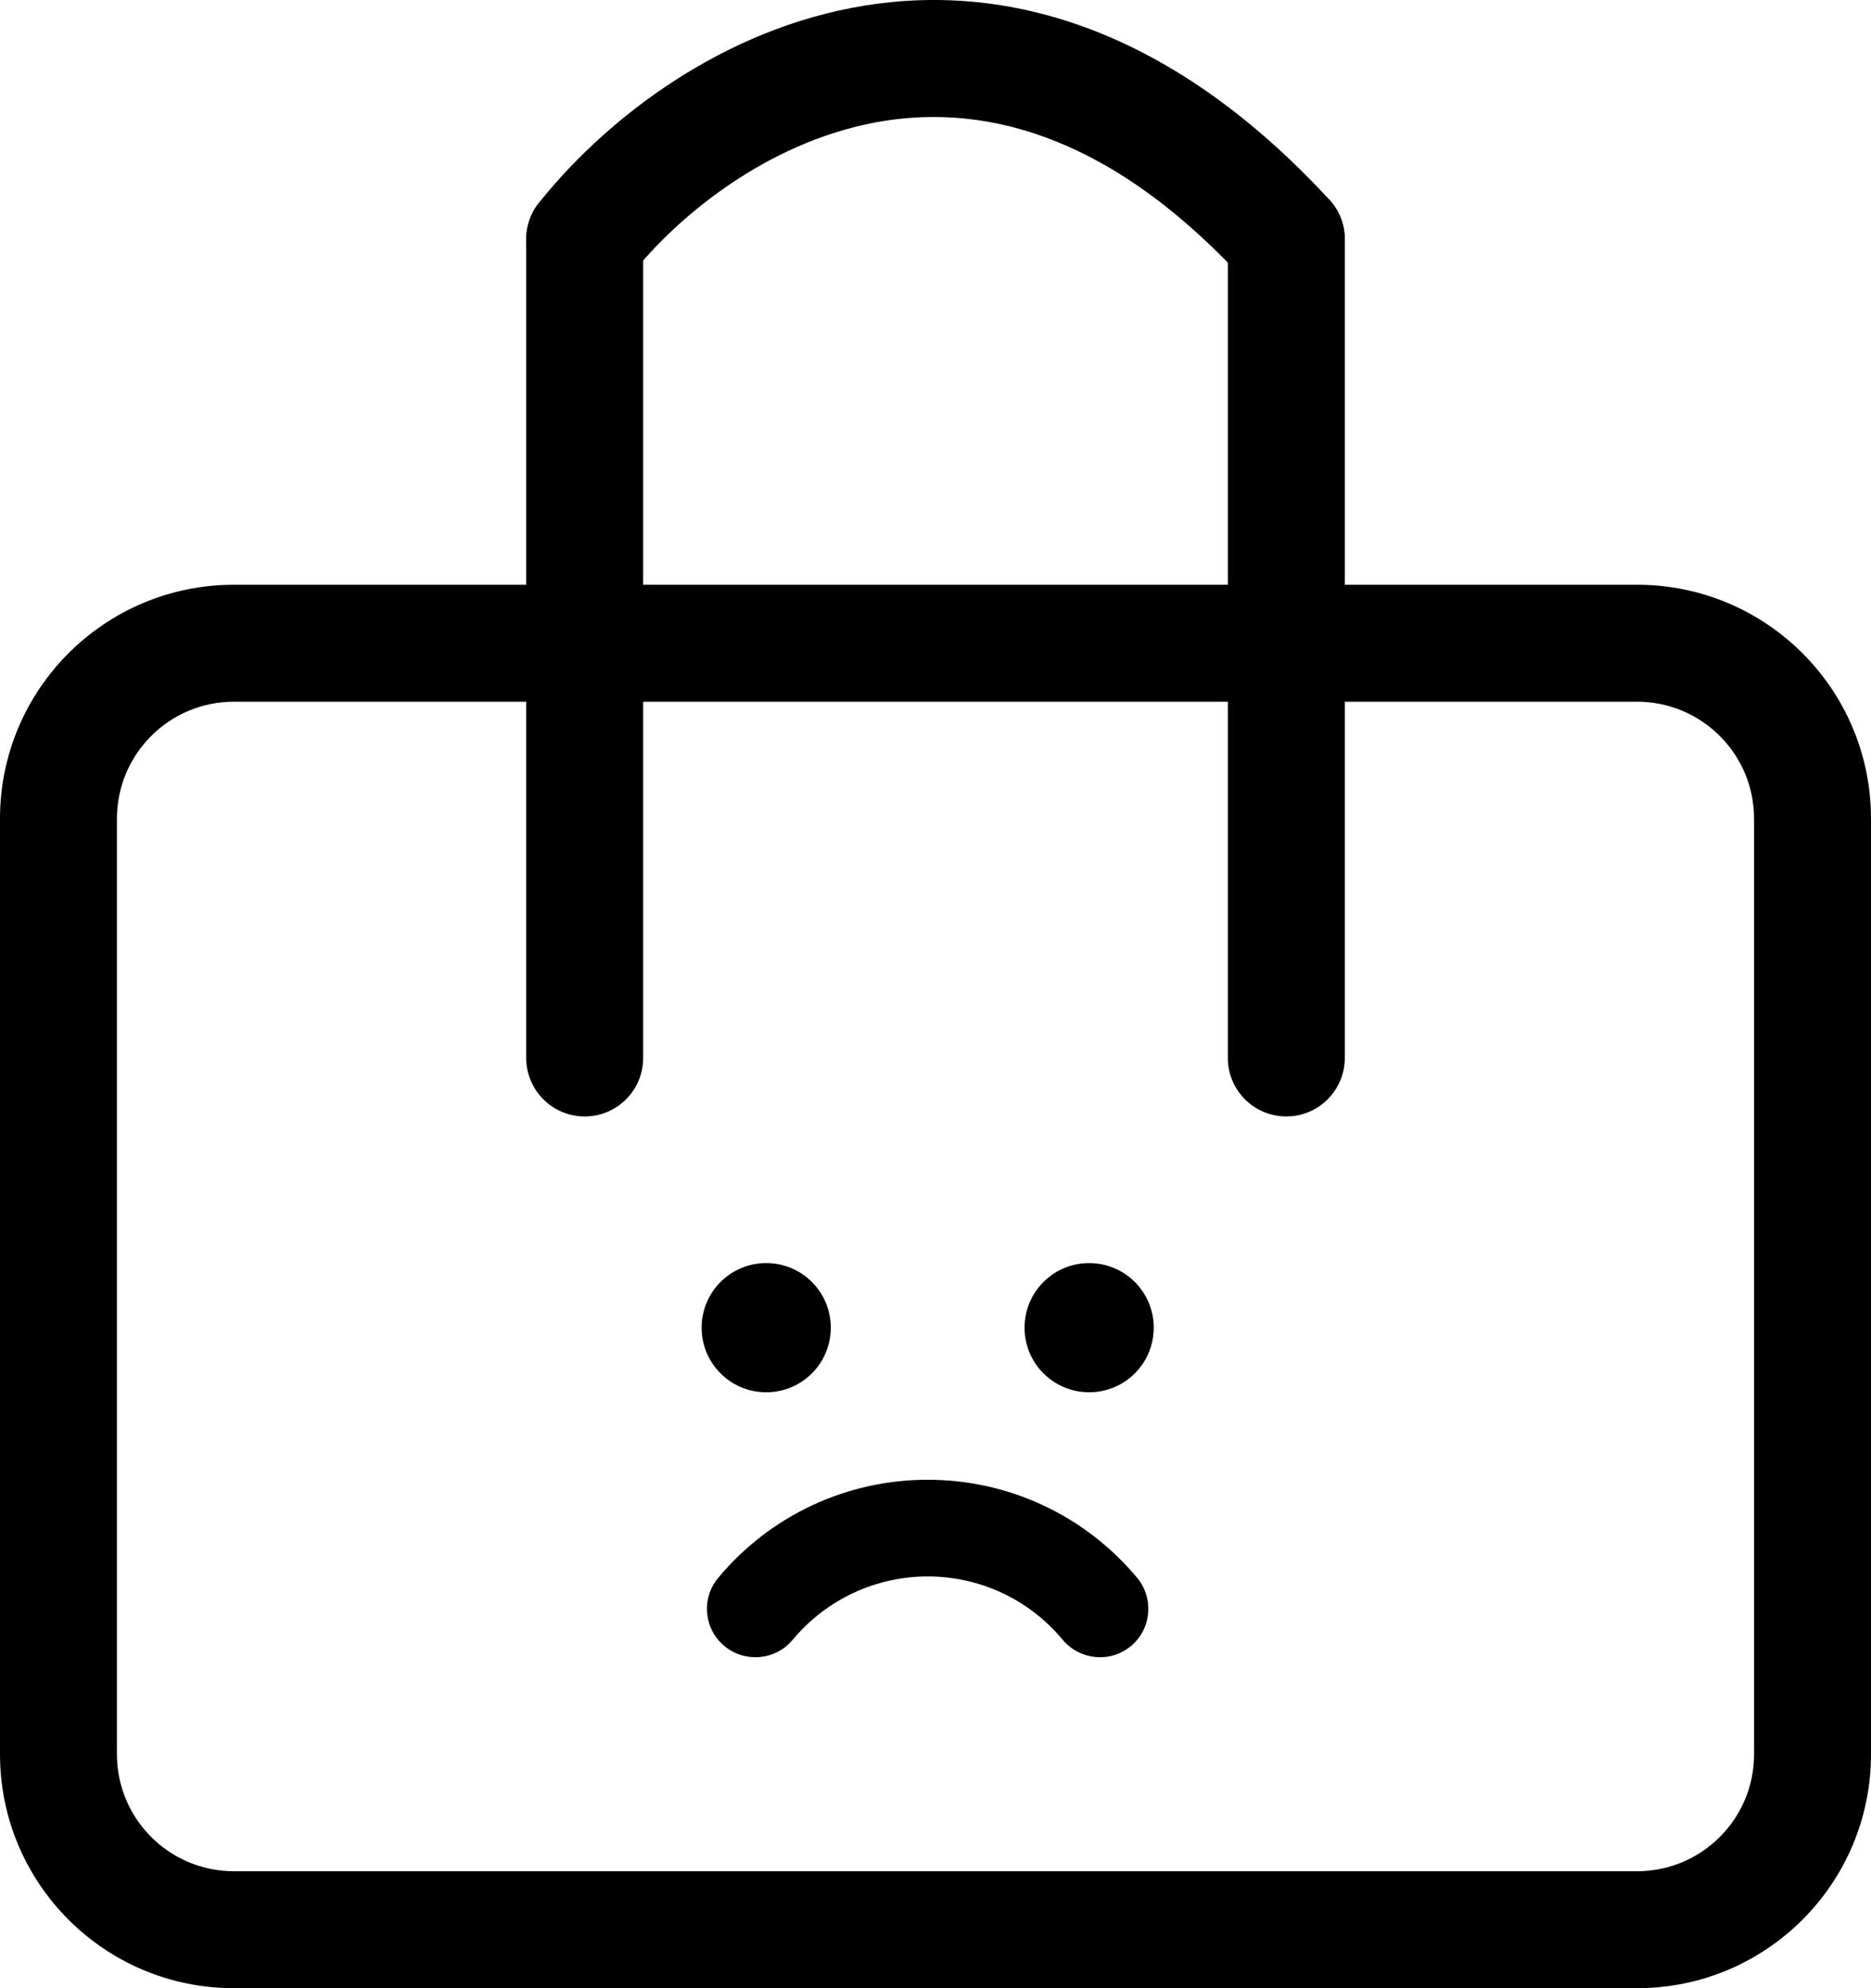 <svg width="80" height="85" viewBox="0 0 80 85" fill="none" xmlns="http://www.w3.org/2000/svg">
<path fill-rule="evenodd" clip-rule="evenodd" d="M10 25H70C75.523 25 80 29.477 80 35V75C80 80.523 75.523 85 70 85H10C4.477 85 0 80.523 0 75V35C0 29.477 4.477 25 10 25ZM10 30C7.239 30 5 32.239 5 35V75C5 77.761 7.239 80 10 80H70C72.761 80 75 77.761 75 75V35C75 32.239 72.761 30 70 30H10Z" fill="black"/>
<path fill-rule="evenodd" clip-rule="evenodd" d="M37.357 5.248C32.799 6.125 29.013 9.188 26.961 11.782C26.104 12.865 24.532 13.048 23.449 12.191C22.366 11.335 22.183 9.762 23.04 8.68C25.603 5.44 30.355 1.503 36.413 0.338C42.683 -0.868 49.872 0.989 56.837 8.535C57.774 9.55 57.71 11.131 56.696 12.068C55.681 13.004 54.1 12.941 53.163 11.927C47.205 5.472 41.702 4.413 37.357 5.248Z" fill="black"/>
<path fill-rule="evenodd" clip-rule="evenodd" d="M25 7.731C26.381 7.731 27.5 8.851 27.5 10.231V45.231C27.5 46.612 26.381 47.731 25 47.731C23.619 47.731 22.5 46.612 22.5 45.231L22.5 10.231C22.5 8.851 23.619 7.731 25 7.731Z" fill="black"/>
<path fill-rule="evenodd" clip-rule="evenodd" d="M55 7.731C56.381 7.731 57.5 8.851 57.5 10.231V45.231C57.5 46.612 56.381 47.731 55 47.731C53.619 47.731 52.5 46.612 52.5 45.231V10.231C52.5 8.851 53.619 7.731 55 7.731Z" fill="black"/>
<path d="M32.762 59.523C34.289 59.523 35.523 58.289 35.523 56.762C35.523 55.234 34.289 54 32.762 54C31.234 54 30 55.234 30 56.762C30 58.289 31.234 59.523 32.762 59.523ZM46.57 54C45.042 54 43.808 55.234 43.808 56.762C43.808 58.289 45.042 59.523 46.57 59.523C48.097 59.523 49.331 58.289 49.331 56.762C49.331 55.234 48.097 54 46.57 54ZM39.666 63.263C36.196 63.263 32.934 64.79 30.708 67.457C29.974 68.337 30.095 69.641 30.975 70.374C31.855 71.099 33.159 70.987 33.892 70.106C35.325 68.389 37.431 67.397 39.666 67.397C41.901 67.397 44.007 68.38 45.439 70.106C46.138 70.944 47.433 71.133 48.356 70.374C49.236 69.641 49.349 68.337 48.624 67.457C46.397 64.79 43.135 63.263 39.666 63.263Z" fill="black"/>
</svg>
